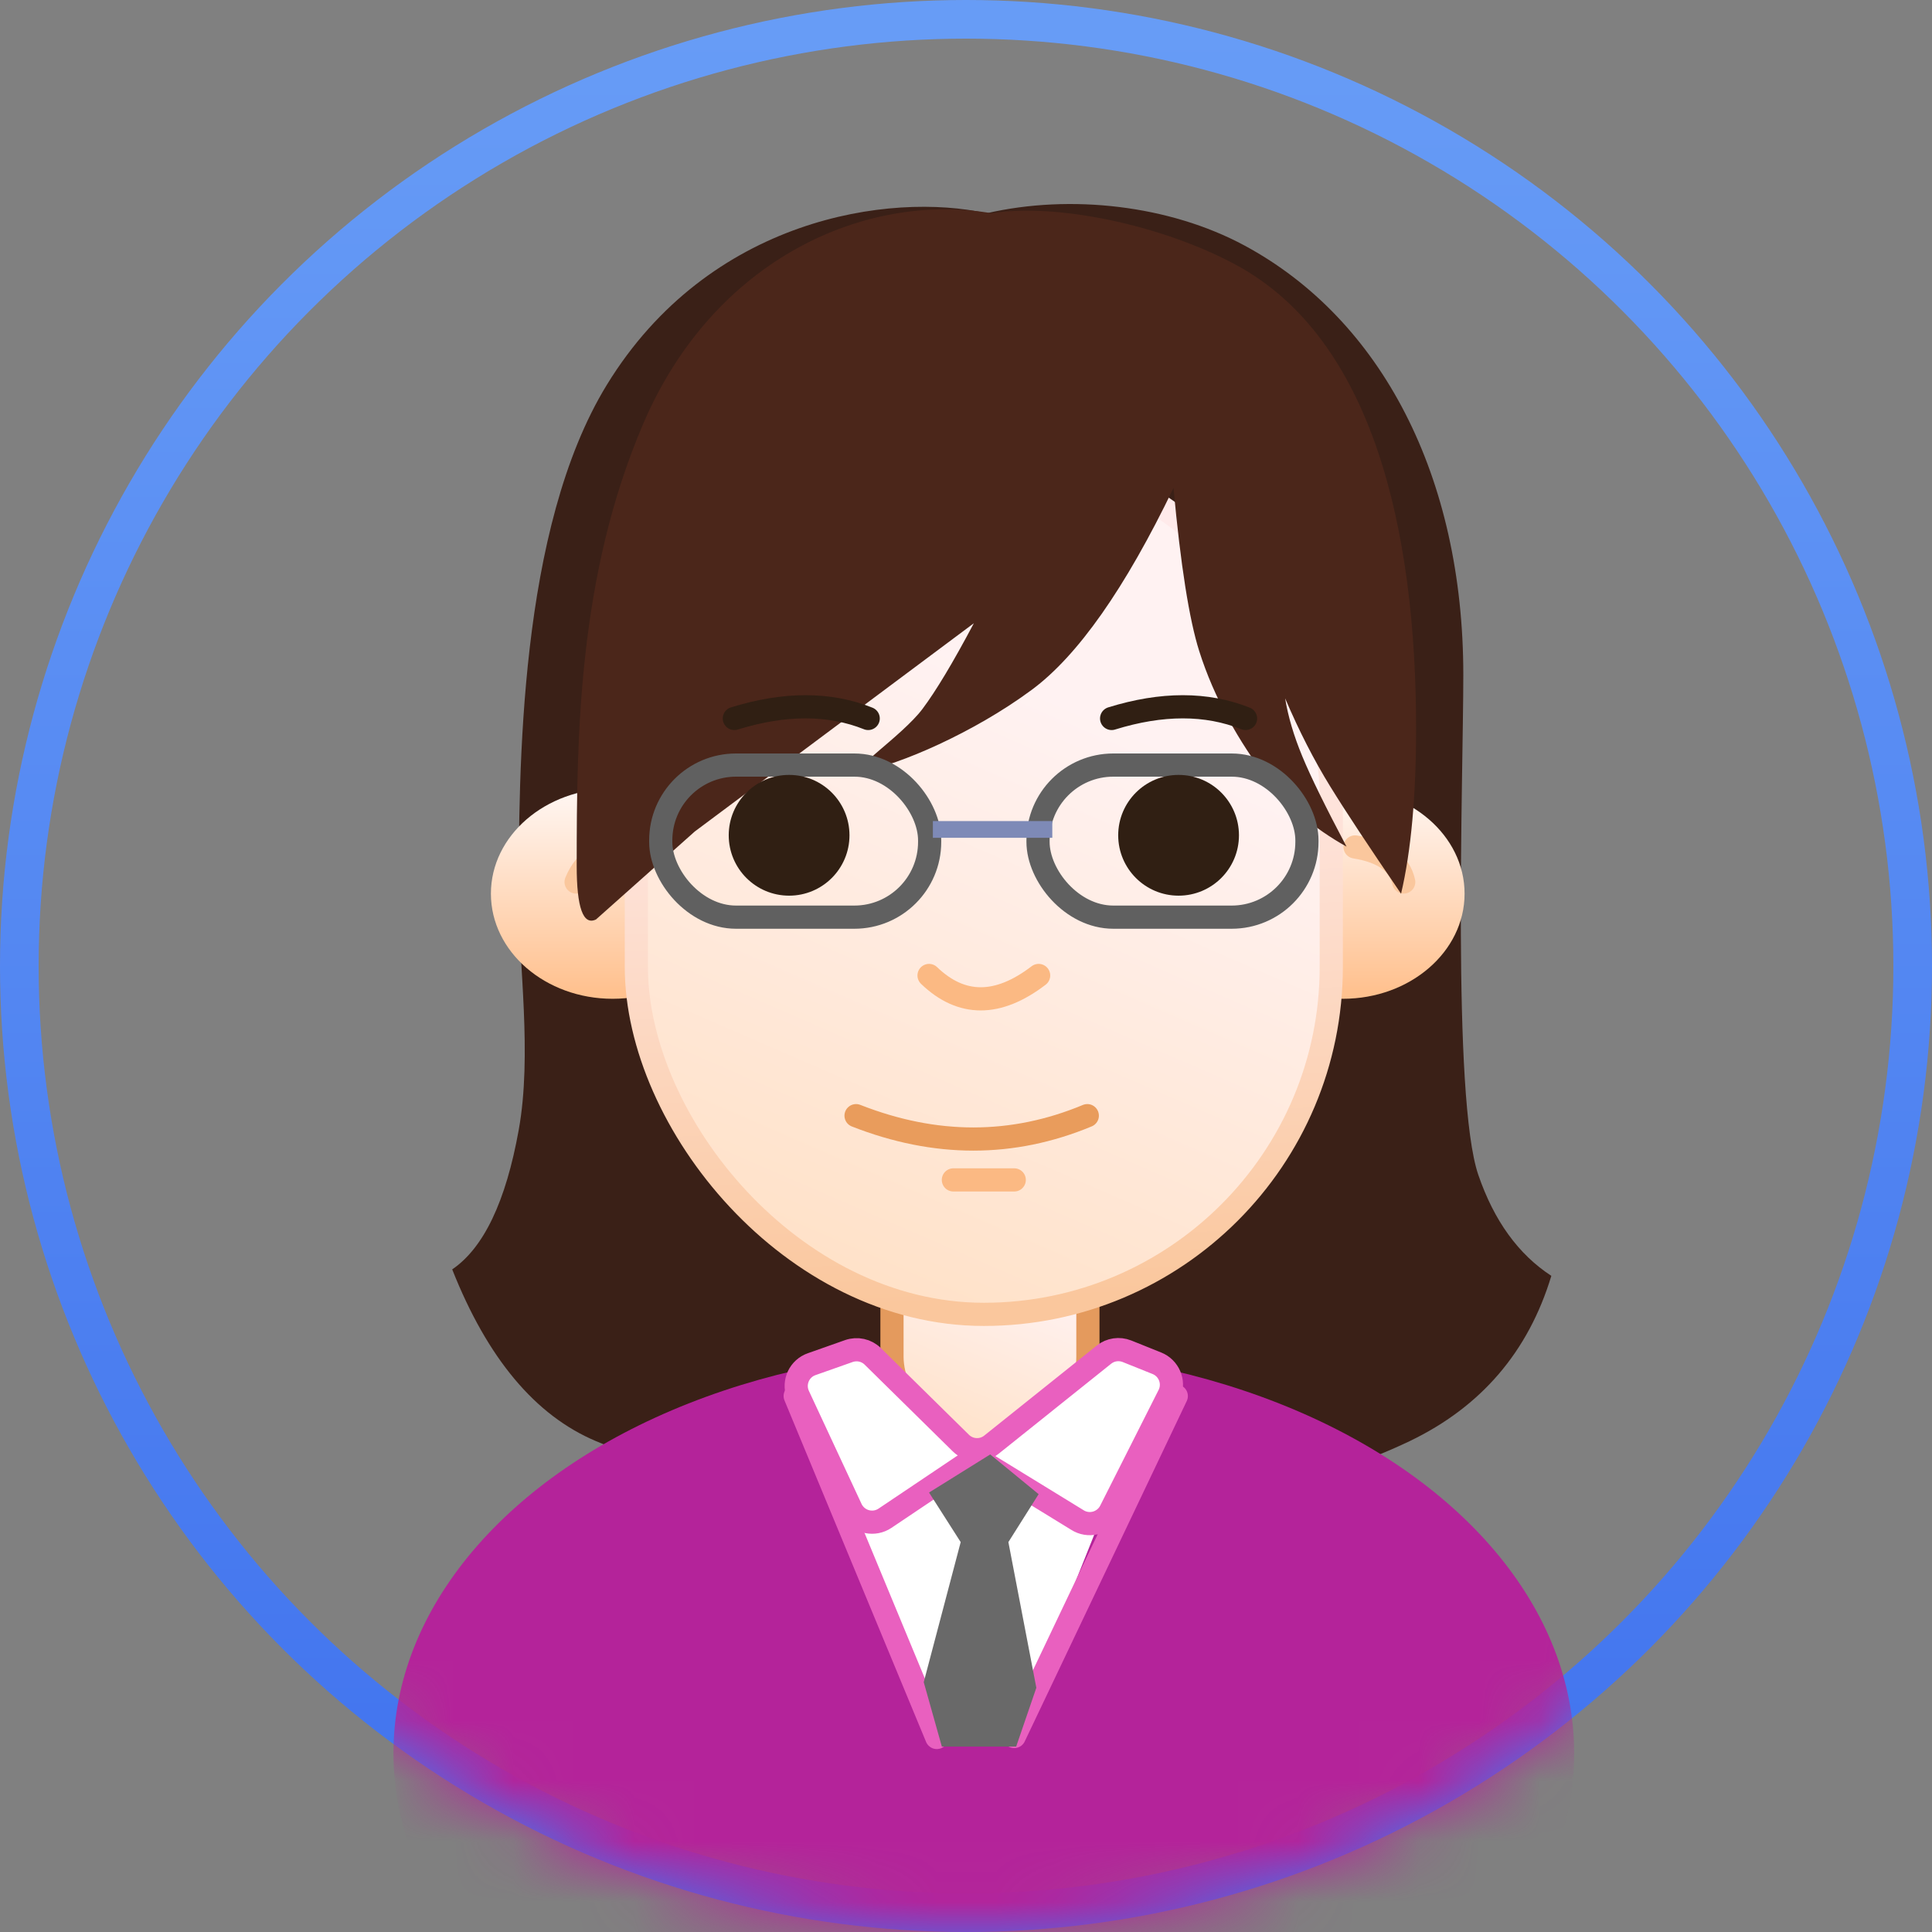 <?xml version="1.0" encoding="UTF-8"?>
<svg width="32px" height="32px" viewBox="0 0 32 32" version="1.1" xmlns="http://www.w3.org/2000/svg" xmlns:xlink="http://www.w3.org/1999/xlink">
    <rect x="0" y="0" width="32" height="32" fill="#808080" stroke="none"/>
    <defs>
        <linearGradient x1="50%" y1="0%" x2="50%" y2="100%" id="linearGradient-1">
            <stop stop-color="#679CF6" offset="0%"></stop>
            <stop stop-color="#4072EE" offset="100%"></stop>
        </linearGradient>
        <circle id="path-2" cx="16" cy="16" r="16"></circle>
        <linearGradient x1="50%" y1="1.907%" x2="50%" y2="96.632%" id="linearGradient-4">
            <stop stop-color="#FFF6F2" offset="0%"></stop>
            <stop stop-color="#FFC18F" offset="100%"></stop>
        </linearGradient>
        <linearGradient x1="50%" y1="0%" x2="50%" y2="98.889%" id="linearGradient-5">
            <stop stop-color="#FFF6F2" offset="1.928%"></stop>
            <stop stop-color="#FFC18F" offset="97.717%"></stop>
        </linearGradient>
        <linearGradient x1="56.497%" y1="27.481%" x2="35.87%" y2="95.777%" id="linearGradient-6">
            <stop stop-color="#FFF2F2" offset="0%"></stop>
            <stop stop-color="#FFF2F2" offset="0.031%"></stop>
            <stop stop-color="#FFE2C9" offset="100%"></stop>
        </linearGradient>
        <linearGradient x1="57.553%" y1="27.481%" x2="33.573%" y2="95.777%" id="linearGradient-7">
            <stop stop-color="#FFF2F2" offset="0%"></stop>
            <stop stop-color="#FFF2F2" offset="0.031%"></stop>
            <stop stop-color="#FFE2C9" offset="100%"></stop>
        </linearGradient>
        <linearGradient x1="47.416%" y1="29.505%" x2="50%" y2="98.851%" id="linearGradient-8">
            <stop stop-color="#FFEAEA" offset="0%"></stop>
            <stop stop-color="#FAC79D" offset="100%"></stop>
        </linearGradient>
        <linearGradient x1="27.146%" y1="19.985%" x2="64.149%" y2="42.401%" id="linearGradient-9">
            <stop stop-color="#4B261A" offset="0%"></stop>
            <stop stop-color="#4B261A" offset="100%"></stop>
        </linearGradient>
    </defs>
    <g id="后台积分排名大屏设计" stroke="none" stroke-width="1" fill="none" fill-rule="evenodd">
        <g id="积分排行-侧边栏选择" transform="translate(-1067, -16)">
            <g id="导航头像-女" transform="translate(1067, 16)">
                <mask id="mask-3" fill="white">
                    <use xlink:href="#path-2"></use>
                </mask>
                <circle stroke="url(#linearGradient-1)" stroke-width="0.64" cx="16" cy="16" r="15.68"></circle>
                <g id="编组备份-2" mask="url(#mask-3)">
                    <g transform="translate(6.517, 3.379)" id="分组-24">
                        <path d="M10.075,21.984 C12.191,21.984 15.174,21.286 16.831,20.491 C18.016,19.922 18.798,19.009 19.178,17.753 C18.632,17.397 18.229,16.84 17.969,16.082 C17.529,14.802 17.72,9.474 17.72,7.797 C17.72,4.52 16.369,1.911 14.093,0.686 C12.851,0.018 11.213,-0.167 9.826,0.153 C8.226,-0.203 5.227,0.23 3.533,2.997 C2.075,5.379 2.075,9.377 2.075,11.531 C2.075,12.573 2.299,14.091 2.075,15.335 C1.862,16.52 1.495,17.291 0.973,17.646 C1.556,19.12 2.35,20.068 3.355,20.491 C5.472,21.379 7.96,21.984 10.075,21.984 Z" id="头发" fill="#3A2017"></path>
                        <ellipse id="椭圆形" fill="url(#linearGradient-4)" cx="3.63" cy="11.423" rx="2.016" ry="1.741"></ellipse>
                        <g id="头像" transform="translate(0, 0.088)">
                            <ellipse id="椭圆形-copy" fill="url(#linearGradient-5)" cx="15.725" cy="11.335" rx="2.016" ry="1.741"></ellipse>
                            <path d="M3.025,11.142 C3.18,10.755 3.516,10.561 4.033,10.561" id="路径-7" stroke="#FAC79D" stroke-width="0.384" stroke-linecap="round" stroke-linejoin="round"></path>
                            <path d="M15.927,10.561 C16.398,10.637 16.667,10.831 16.733,11.142" id="路径-8" stroke="#FAC79D" stroke-width="0.384" stroke-linecap="round" stroke-linejoin="round"></path>
                            <ellipse id="合并形状" fill="#B4239A" cx="9.778" cy="25.57" rx="9.778" ry="6.688"></ellipse>
                            <rect id="矩形" stroke="#E49A5D" stroke-width="0.384" fill="url(#linearGradient-6)" x="8.257" y="16.171" width="3.245" height="4.454" rx="1.622"></rect>
                            <rect id="矩形" stroke="url(#linearGradient-8)" stroke-width="0.384" fill="url(#linearGradient-7)" x="4.023" y="3.981" width="11.51" height="14.322" rx="5.755"></rect>
                            <path d="M7.764,9.309 C8.375,9.201 9.613,8.669 10.573,7.958 C11.336,7.393 12.118,6.279 12.92,4.616 C13.038,5.896 13.181,6.797 13.346,7.318 C13.595,8.1 13.995,8.802 14.484,9.451 C14.81,9.884 15.244,10.252 15.786,10.556 C15.438,9.898 15.193,9.399 15.053,9.06 C14.913,8.722 14.818,8.402 14.769,8.1 C14.999,8.639 15.248,9.125 15.515,9.558 C15.782,9.991 16.174,10.583 16.689,11.336 C16.855,10.629 16.938,9.716 16.938,8.598 C16.938,5.321 16.226,2.143 13.951,0.918 C12.709,0.249 10.964,-0.106 9.906,0.065 C7.83,-0.291 5.311,0.811 4.138,3.549 C3.057,6.071 3.035,8.72 3.035,10.874 C3.035,11.569 3.142,11.865 3.355,11.762 L4.991,10.305 L9.613,6.856 C9.267,7.509 8.982,7.983 8.76,8.278 C8.426,8.721 7.468,9.361 7.764,9.309 Z" id="头发" fill="url(#linearGradient-9)"></path>
                            <rect id="矩形" stroke="#606060" stroke-width="0.384" x="4.427" y="9.205" width="4.454" height="2.519" rx="1.247"></rect>
                            <rect id="矩形-copy-6" stroke="#606060" stroke-width="0.384" x="10.676" y="9.205" width="4.454" height="2.519" rx="1.247"></rect>
                            <ellipse id="椭圆形" fill="#301F13" cx="6.553" cy="10.368" rx="1" ry="1"></ellipse>
                            <ellipse id="椭圆形-copy-2" fill="#301F13" cx="13.004" cy="10.368" rx="1" ry="1"></ellipse>
                            <path d="M8.871,12.69 C9.407,13.206 10.012,13.206 10.686,12.69" id="路径-3" stroke="#FBB983" stroke-width="0.384" stroke-linecap="round" stroke-linejoin="round"></path>
                            <path d="M7.662,15.012 C8.976,15.528 10.253,15.528 11.492,15.012" id="路径-4" stroke="#E99C5C" stroke-width="0.384" stroke-linecap="round" stroke-linejoin="round"></path>
                            <line x1="9.274" y1="16.076" x2="10.282" y2="16.076" id="路径-5" stroke="#FBB983" stroke-width="0.384" stroke-linecap="round" stroke-linejoin="round"></line>
                            <path d="M5.646,8.433 C6.479,8.175 7.218,8.175 7.863,8.433" id="路径-6" stroke="#301F13" stroke-width="0.384" stroke-linecap="round" stroke-linejoin="round"></path>
                            <path d="M11.895,8.433 C12.728,8.175 13.467,8.175 14.113,8.433" id="路径-6-copy" stroke="#301F13" stroke-width="0.384" stroke-linecap="round" stroke-linejoin="round"></path>
                            <line x1="9.073" y1="10.271" x2="10.774" y2="10.271" id="直线-2" stroke="#7E8AB7" stroke-width="0.277" stroke-linecap="square"></line>
                            <polygon id="路径-13" fill="#FFFFFF" points="7.46 21.734 8.715 25.073 10.362 25.073 11.694 21.734 9.415 20.816"></polygon>
                            <path d="M7.939,18.999 L9.397,20.434 C9.536,20.571 9.754,20.582 9.906,20.46 L11.767,18.971 C11.875,18.884 12.021,18.863 12.149,18.914 L12.645,19.113 C12.841,19.192 12.937,19.415 12.858,19.612 C12.854,19.622 12.849,19.632 12.844,19.642 L11.877,21.558 C11.781,21.747 11.55,21.823 11.361,21.728 C11.352,21.723 11.342,21.718 11.333,21.712 L9.85,20.802 C9.722,20.724 9.56,20.727 9.435,20.811 L8.141,21.68 C7.965,21.798 7.726,21.751 7.608,21.575 C7.597,21.559 7.587,21.542 7.579,21.524 L6.707,19.652 C6.617,19.46 6.7,19.231 6.892,19.142 C6.904,19.137 6.915,19.132 6.927,19.128 L7.542,18.911 C7.681,18.862 7.835,18.896 7.939,18.999 Z" id="路径-11" stroke="#E960BF" stroke-width="0.384" fill="#FFFFFF"></path>
                            <line x1="6.654" y1="19.655" x2="8.999" y2="25.311" id="直线-3" stroke="#E960BF" stroke-width="0.384" stroke-linecap="round"></line>
                            <line x1="10.282" y1="19.821" x2="12.966" y2="25.46" id="直线-3-copy" stroke="#E960BF" stroke-width="0.384" stroke-linecap="round" transform="translate(11.694, 22.558) scale(1, -1) translate(-11.694, -22.558)"></line>
                            <polygon id="路径-12" fill="#696969" points="8.871 21.254 9.395 22.075 8.783 24.395 9.083 25.462 10.314 25.462 10.648 24.488 10.185 22.075 10.686 21.281 9.884 20.623"></polygon>
                        </g>
                    </g>
                </g>
            </g>
        </g>
    </g>
</svg>